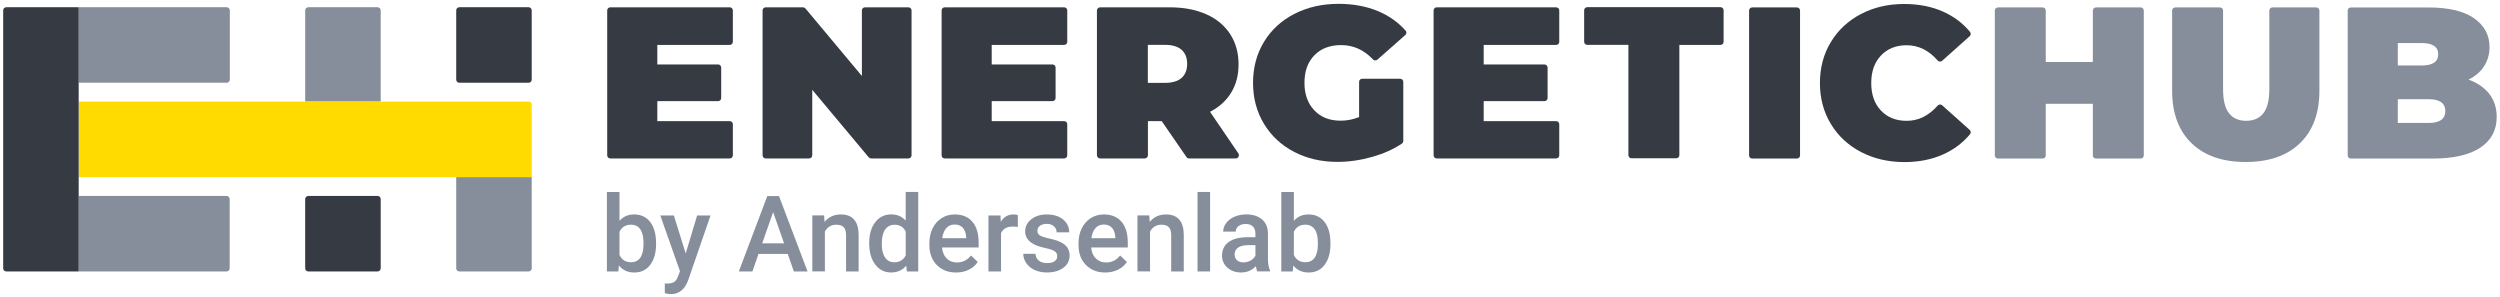 <svg width="202" height="24" viewBox="0 0 202 24" fill="none" xmlns="http://www.w3.org/2000/svg">
<path d="M53.011 19.719C53.011 20.421 52.854 20.98 52.541 21.396C52.228 21.812 51.797 22.019 51.248 22.019C50.719 22.019 50.305 21.827 50.01 21.446L49.96 21.936H49.038V15.513H50.054V17.846C50.347 17.501 50.742 17.326 51.239 17.326C51.791 17.326 52.225 17.53 52.538 17.941C52.854 18.351 53.011 18.924 53.011 19.66V19.719ZM51.995 19.63C51.995 19.14 51.909 18.771 51.735 18.526C51.563 18.28 51.312 18.156 50.982 18.156C50.542 18.156 50.231 18.348 50.054 18.735V20.599C50.234 20.991 50.547 21.189 50.99 21.189C51.309 21.189 51.555 21.071 51.726 20.835C51.897 20.599 51.989 20.241 51.995 19.76V19.63Z" fill="#878E9B"/>
<path d="M55.405 20.48L56.327 17.412H57.411L55.612 22.622C55.337 23.384 54.868 23.765 54.206 23.765C54.059 23.765 53.896 23.741 53.716 23.688V22.899L53.908 22.911C54.165 22.911 54.357 22.864 54.487 22.772C54.617 22.678 54.72 22.521 54.794 22.303L54.942 21.913L53.353 17.412H54.449L55.405 20.48Z" fill="#878E9B"/>
<path d="M63.648 20.516H61.289L60.795 21.933H59.697L61.997 15.844H62.945L65.249 21.933H64.144L63.648 20.516ZM61.587 19.662H63.353L62.47 17.137L61.587 19.662Z" fill="#878E9B"/>
<path d="M66.592 17.409L66.622 17.932C66.956 17.527 67.395 17.327 67.939 17.327C68.881 17.327 69.359 17.867 69.377 18.945V21.934H68.361V19.001C68.361 18.715 68.299 18.502 68.175 18.363C68.051 18.224 67.847 18.157 67.567 18.157C67.156 18.157 66.852 18.343 66.651 18.712V21.931H65.635V17.406H66.592V17.409Z" fill="#878E9B"/>
<path d="M70.231 19.639C70.231 18.942 70.393 18.381 70.715 17.959C71.037 17.536 71.471 17.323 72.015 17.323C72.493 17.323 72.883 17.492 73.178 17.826V15.51H74.194V21.933H73.273L73.223 21.464C72.918 21.833 72.514 22.016 72.006 22.016C71.477 22.016 71.046 21.804 70.721 21.375C70.396 20.953 70.231 20.371 70.231 19.639ZM71.247 19.727C71.247 20.188 71.335 20.546 71.513 20.805C71.69 21.065 71.941 21.192 72.269 21.192C72.685 21.192 72.989 21.006 73.181 20.637V18.706C72.995 18.342 72.694 18.162 72.278 18.162C71.95 18.162 71.696 18.292 71.516 18.552C71.335 18.812 71.247 19.202 71.247 19.727Z" fill="#878E9B"/>
<path d="M77.257 22.019C76.613 22.019 76.09 21.816 75.691 21.411C75.293 21.006 75.092 20.466 75.092 19.79V19.663C75.092 19.211 75.178 18.806 75.352 18.452C75.526 18.097 75.771 17.82 76.084 17.622C76.4 17.424 76.752 17.327 77.138 17.327C77.756 17.327 78.231 17.524 78.568 17.917C78.904 18.31 79.073 18.865 79.073 19.586V19.996H76.117C76.146 20.369 76.273 20.667 76.492 20.882C76.71 21.098 76.985 21.207 77.319 21.207C77.785 21.207 78.163 21.018 78.456 20.643L79.002 21.166C78.822 21.438 78.58 21.647 78.275 21.795C77.971 21.942 77.635 22.019 77.257 22.019ZM77.136 18.142C76.858 18.142 76.63 18.239 76.459 18.434C76.288 18.629 76.179 18.901 76.132 19.249H78.069V19.175C78.045 18.836 77.957 18.579 77.797 18.405C77.638 18.23 77.419 18.142 77.136 18.142Z" fill="#878E9B"/>
<path d="M82.239 18.34C82.106 18.316 81.967 18.307 81.825 18.307C81.359 18.307 81.046 18.484 80.883 18.842V21.937H79.867V17.412H80.839L80.862 17.917C81.108 17.524 81.447 17.327 81.884 17.327C82.029 17.327 82.15 17.347 82.245 17.386L82.239 18.34Z" fill="#878E9B"/>
<path d="M85.425 20.705C85.425 20.525 85.351 20.386 85.201 20.292C85.053 20.197 84.805 20.114 84.459 20.041C84.114 19.967 83.824 19.875 83.594 19.763C83.086 19.518 82.832 19.164 82.832 18.697C82.832 18.307 82.998 17.979 83.325 17.719C83.653 17.457 84.073 17.327 84.58 17.327C85.121 17.327 85.558 17.46 85.892 17.728C86.225 17.997 86.391 18.343 86.391 18.771H85.375C85.375 18.576 85.301 18.413 85.156 18.284C85.012 18.154 84.82 18.089 84.578 18.089C84.356 18.089 84.173 18.139 84.031 18.242C83.889 18.346 83.822 18.484 83.822 18.656C83.822 18.812 83.886 18.933 84.019 19.019C84.149 19.105 84.415 19.193 84.814 19.279C85.212 19.367 85.525 19.471 85.753 19.592C85.98 19.713 86.149 19.858 86.258 20.029C86.367 20.2 86.423 20.407 86.423 20.649C86.423 21.057 86.255 21.387 85.918 21.638C85.582 21.889 85.139 22.016 84.592 22.016C84.22 22.016 83.892 21.948 83.6 21.816C83.311 21.683 83.083 21.497 82.924 21.263C82.761 21.03 82.681 20.776 82.681 20.507H83.668C83.683 20.747 83.771 20.933 83.94 21.062C84.108 21.192 84.329 21.257 84.604 21.257C84.873 21.257 85.074 21.207 85.215 21.104C85.354 21.003 85.425 20.87 85.425 20.705Z" fill="#878E9B"/>
<path d="M89.308 22.019C88.665 22.019 88.142 21.816 87.743 21.411C87.344 21.006 87.144 20.466 87.144 19.79V19.663C87.144 19.211 87.229 18.806 87.403 18.452C87.578 18.097 87.823 17.82 88.136 17.622C88.452 17.424 88.803 17.327 89.19 17.327C89.807 17.327 90.283 17.524 90.62 17.917C90.956 18.31 91.124 18.865 91.124 19.586V19.996H88.168C88.198 20.369 88.325 20.667 88.543 20.882C88.762 21.098 89.037 21.207 89.37 21.207C89.837 21.207 90.215 21.018 90.507 20.643L91.054 21.166C90.874 21.438 90.631 21.647 90.327 21.795C90.023 21.942 89.686 22.019 89.308 22.019ZM89.187 18.142C88.91 18.142 88.682 18.239 88.511 18.434C88.34 18.629 88.23 18.901 88.183 19.249H90.12V19.175C90.097 18.836 90.008 18.579 89.849 18.405C89.689 18.23 89.471 18.142 89.187 18.142Z" fill="#878E9B"/>
<path d="M92.864 17.409L92.894 17.932C93.227 17.527 93.667 17.327 94.211 17.327C95.153 17.327 95.631 17.867 95.649 18.945V21.934H94.633V19.001C94.633 18.715 94.571 18.502 94.447 18.363C94.323 18.224 94.119 18.157 93.839 18.157C93.428 18.157 93.124 18.343 92.923 18.712V21.931H91.907V17.406H92.864V17.409Z" fill="#878E9B"/>
<path d="M97.775 21.933H96.76V15.51H97.775V21.933Z" fill="#878E9B"/>
<path d="M101.591 21.934C101.547 21.848 101.508 21.706 101.473 21.511C101.148 21.848 100.752 22.016 100.286 22.016C99.831 22.016 99.462 21.886 99.172 21.627C98.886 21.367 98.741 21.048 98.741 20.664C98.741 20.182 98.921 19.81 99.279 19.553C99.636 19.297 100.15 19.166 100.814 19.166H101.437V18.868C101.437 18.635 101.373 18.446 101.24 18.307C101.107 18.168 100.909 18.098 100.64 18.098C100.41 18.098 100.221 18.157 100.07 18.272C99.922 18.387 99.849 18.535 99.849 18.712H98.833C98.833 18.464 98.915 18.23 99.081 18.015C99.246 17.799 99.468 17.628 99.751 17.507C100.035 17.386 100.351 17.324 100.699 17.324C101.228 17.324 101.65 17.457 101.966 17.722C102.282 17.988 102.442 18.363 102.45 18.845V20.885C102.45 21.293 102.507 21.618 102.622 21.86V21.931H101.591V21.934ZM100.475 21.201C100.676 21.201 100.865 21.151 101.042 21.054C101.219 20.956 101.352 20.826 101.44 20.661V19.807H100.891C100.516 19.807 100.233 19.872 100.041 20.005C99.852 20.135 99.757 20.321 99.757 20.561C99.757 20.755 99.822 20.912 99.952 21.027C100.085 21.145 100.259 21.201 100.475 21.201Z" fill="#878E9B"/>
<path d="M107.501 19.719C107.501 20.421 107.344 20.98 107.031 21.396C106.718 21.812 106.287 22.019 105.737 22.019C105.209 22.019 104.795 21.827 104.5 21.446L104.45 21.936H103.528V15.513H104.544V17.846C104.837 17.501 105.232 17.326 105.729 17.326C106.281 17.326 106.715 17.53 107.028 17.941C107.344 18.351 107.501 18.924 107.501 19.66V19.719ZM106.485 19.63C106.485 19.14 106.399 18.771 106.225 18.526C106.053 18.28 105.802 18.156 105.472 18.156C105.032 18.156 104.722 18.348 104.544 18.735V20.599C104.724 20.991 105.038 21.189 105.481 21.189C105.799 21.189 106.045 21.071 106.216 20.835C106.387 20.599 106.479 20.241 106.485 19.76V19.63Z" fill="#878E9B"/>
<path d="M30.761 8.204H24.659V0.835C24.659 0.697 24.772 0.584 24.91 0.584H30.51C30.648 0.584 30.761 0.697 30.761 0.835V8.204Z" fill="#878E9B"/>
<path d="M18.319 6.686H6.358V0.584H18.319C18.457 0.584 18.57 0.697 18.57 0.835V6.435C18.57 6.574 18.457 6.686 18.319 6.686Z" fill="#878E9B"/>
<path d="M18.307 21.933H6.358V15.832H18.307C18.446 15.832 18.558 15.944 18.558 16.083V21.682C18.558 21.821 18.446 21.933 18.307 21.933Z" fill="#878E9B"/>
<path d="M42.712 6.686H37.113C36.974 6.686 36.862 6.574 36.862 6.435V0.835C36.862 0.697 36.974 0.584 37.113 0.584H42.712C42.851 0.584 42.963 0.697 42.963 0.835V6.435C42.963 6.574 42.851 6.686 42.712 6.686Z" fill="#363B43"/>
<path d="M42.712 21.933H37.113C36.974 21.933 36.862 21.821 36.862 21.682V14.308H42.963V21.682C42.963 21.821 42.851 21.933 42.712 21.933Z" fill="#878E9B"/>
<path d="M6.358 8.209H42.712C42.851 8.209 42.963 8.322 42.963 8.46V14.311H6.358V8.209Z" fill="#FFDB00"/>
<path d="M30.51 21.933H24.91C24.772 21.933 24.659 21.821 24.659 21.682V16.083C24.659 15.944 24.772 15.832 24.91 15.832H30.51C30.648 15.832 30.761 15.944 30.761 16.083V21.682C30.761 21.821 30.648 21.933 30.51 21.933Z" fill="#363B43"/>
<path d="M6.358 21.933H0.508C0.369 21.933 0.257 21.821 0.257 21.682V0.835C0.257 0.697 0.369 0.584 0.508 0.584H6.358V21.933Z" fill="#363B43"/>
<path d="M73.654 0.842V12.551C73.654 12.69 73.541 12.802 73.403 12.802H70.387C70.314 12.802 70.243 12.77 70.195 12.714L65.63 7.256V12.551C65.63 12.69 65.517 12.802 65.379 12.802H61.867C61.728 12.802 61.616 12.69 61.616 12.551V0.842C61.616 0.703 61.728 0.591 61.867 0.591H64.883C64.956 0.591 65.027 0.623 65.075 0.679L69.64 6.137V0.842C69.64 0.703 69.752 0.591 69.891 0.591H73.403C73.541 0.591 73.654 0.703 73.654 0.842Z" fill="#363B43"/>
<path d="M110.061 6.364H113.135C113.274 6.364 113.386 6.476 113.386 6.615V11.39C113.386 11.476 113.345 11.556 113.274 11.603C112.577 12.067 111.776 12.424 110.873 12.678C109.919 12.947 108.983 13.08 108.064 13.08C106.762 13.08 105.592 12.808 104.559 12.268C103.522 11.727 102.713 10.971 102.125 10C101.538 9.028 101.245 7.926 101.245 6.695C101.245 5.463 101.538 4.359 102.125 3.39C102.713 2.419 103.534 1.663 104.585 1.122C105.64 0.582 106.827 0.31 108.153 0.31C109.352 0.31 110.424 0.511 111.372 0.913C112.24 1.279 112.972 1.801 113.575 2.475C113.666 2.578 113.655 2.738 113.551 2.829L111.289 4.823C111.186 4.914 111.032 4.902 110.938 4.802C110.205 4.028 109.349 3.644 108.365 3.644C107.459 3.644 106.738 3.916 106.204 4.465C105.669 5.012 105.4 5.756 105.4 6.698C105.4 7.616 105.666 8.355 106.195 8.913C106.723 9.471 107.429 9.751 108.315 9.751C108.838 9.751 109.34 9.654 109.815 9.456V6.621C109.81 6.476 109.922 6.364 110.061 6.364Z" fill="#363B43"/>
<path d="M141.577 0.6H145.192C145.331 0.6 145.443 0.712 145.443 0.851V12.56C145.443 12.699 145.331 12.811 145.192 12.811H141.577C141.439 12.811 141.326 12.699 141.326 12.56V0.851C141.326 0.712 141.439 0.6 141.577 0.6Z" fill="#363B43"/>
<path d="M150.363 12.279C149.327 11.739 148.518 10.983 147.93 10.011C147.342 9.04 147.05 7.938 147.05 6.707C147.05 5.475 147.342 4.371 147.93 3.402C148.518 2.43 149.33 1.674 150.363 1.134C151.397 0.593 152.561 0.322 153.851 0.322C155.038 0.322 156.096 0.531 157.026 0.951C157.882 1.335 158.6 1.878 159.179 2.578C159.264 2.681 159.25 2.838 159.149 2.927L156.922 4.914C156.816 5.009 156.657 4.994 156.562 4.887C155.845 4.066 155.009 3.656 154.058 3.656C153.198 3.656 152.504 3.934 151.982 4.486C151.459 5.038 151.196 5.779 151.196 6.71C151.196 7.64 151.459 8.381 151.982 8.933C152.504 9.486 153.198 9.763 154.058 9.763C155.009 9.763 155.842 9.353 156.562 8.532C156.657 8.425 156.816 8.411 156.922 8.505L159.149 10.493C159.25 10.581 159.264 10.738 159.179 10.841C158.6 11.541 157.879 12.082 157.026 12.468C156.096 12.888 155.038 13.097 153.851 13.097C152.561 13.091 151.397 12.82 150.363 12.279Z" fill="#363B43"/>
<path d="M125.988 3.379V0.842C125.988 0.703 125.875 0.591 125.737 0.591H116.085C115.947 0.591 115.834 0.703 115.834 0.842V12.551C115.834 12.69 115.947 12.802 116.085 12.802H125.737C125.875 12.802 125.988 12.69 125.988 12.551V10.038C125.988 9.899 125.875 9.787 125.737 9.787H119.883V8.172H124.795C124.933 8.172 125.046 8.059 125.046 7.921V5.458C125.046 5.319 124.933 5.207 124.795 5.207H119.883V3.63H125.737C125.875 3.63 125.988 3.517 125.988 3.379Z" fill="#363B43"/>
<path d="M86.234 3.379V0.842C86.234 0.703 86.122 0.591 85.983 0.591H76.332C76.193 0.591 76.081 0.703 76.081 0.842V12.551C76.081 12.69 76.193 12.802 76.332 12.802H85.983C86.122 12.802 86.234 12.69 86.234 12.551V10.038C86.234 9.899 86.122 9.787 85.983 9.787H80.13V8.172H85.041C85.18 8.172 85.292 8.059 85.292 7.921V5.458C85.292 5.319 85.18 5.207 85.041 5.207H80.13V3.63H85.983C86.122 3.63 86.234 3.517 86.234 3.379Z" fill="#363B43"/>
<path d="M59.215 3.379V0.842C59.215 0.703 59.103 0.591 58.964 0.591H49.313C49.174 0.591 49.062 0.703 49.062 0.842V12.551C49.062 12.69 49.174 12.802 49.313 12.802H58.964C59.103 12.802 59.215 12.69 59.215 12.551V10.038C59.215 9.899 59.103 9.787 58.964 9.787H53.111V8.172H58.022C58.161 8.172 58.273 8.059 58.273 7.921V5.458C58.273 5.319 58.161 5.207 58.022 5.207H53.111V3.63H58.964C59.103 3.63 59.215 3.517 59.215 3.379Z" fill="#363B43"/>
<path d="M139.017 0.579H128.25C128.111 0.579 127.999 0.691 127.999 0.83V3.375C127.999 3.514 128.111 3.626 128.25 3.626H131.575V12.539C131.575 12.678 131.687 12.79 131.826 12.79H135.441C135.579 12.79 135.692 12.678 135.692 12.539V3.629H139.017C139.156 3.629 139.268 3.517 139.268 3.378V0.833C139.268 0.691 139.156 0.579 139.017 0.579Z" fill="#363B43"/>
<path d="M100.058 12.392L97.772 9.034C98.516 8.65 99.086 8.133 99.482 7.481C99.878 6.831 100.076 6.069 100.076 5.195C100.076 4.265 99.848 3.45 99.396 2.753C98.942 2.056 98.298 1.521 97.459 1.149C96.62 0.777 95.637 0.591 94.512 0.591H88.895C88.75 0.591 88.632 0.709 88.632 0.854V12.543C88.632 12.687 88.75 12.805 88.895 12.805H92.489C92.634 12.805 92.752 12.687 92.752 12.543V9.79H93.868L95.867 12.69C95.915 12.761 95.997 12.805 96.083 12.805H99.845C100.052 12.802 100.176 12.566 100.058 12.392ZM95.475 6.293C95.173 6.562 94.724 6.695 94.125 6.695H92.746V3.624H94.125C94.724 3.624 95.173 3.76 95.475 4.025C95.773 4.294 95.923 4.672 95.923 5.156C95.923 5.647 95.773 6.025 95.475 6.293Z" fill="#363B43"/>
<path d="M177.078 11.574C176.033 10.561 175.507 9.143 175.507 7.318V0.851C175.507 0.712 175.619 0.6 175.758 0.6H179.373C179.511 0.6 179.624 0.712 179.624 0.851V7.194C179.624 8.089 179.783 8.742 180.105 9.149C180.424 9.557 180.888 9.76 181.493 9.76C182.098 9.76 182.559 9.557 182.881 9.149C183.2 8.742 183.362 8.092 183.362 7.194V0.851C183.362 0.712 183.475 0.6 183.613 0.6H187.157C187.296 0.6 187.408 0.712 187.408 0.851V7.315C187.408 9.14 186.886 10.561 185.837 11.571C184.792 12.581 183.33 13.089 181.458 13.089C179.585 13.089 178.126 12.584 177.078 11.574Z" fill="#878E9B"/>
<path d="M201.141 7.596C201.536 8.107 201.734 8.724 201.734 9.444C201.734 10.514 201.291 11.343 200.408 11.931C199.525 12.519 198.247 12.811 196.569 12.811H189.945C189.806 12.811 189.694 12.699 189.694 12.56V0.854C189.694 0.715 189.806 0.603 189.945 0.603H196.218C197.845 0.603 199.076 0.895 199.906 1.477C200.736 2.058 201.153 2.832 201.153 3.798C201.153 4.368 201.011 4.879 200.724 5.334C200.438 5.788 200.019 6.155 199.46 6.432C200.187 6.695 200.745 7.085 201.141 7.596ZM193.743 3.479V5.292H195.663C196.557 5.292 197.006 4.991 197.006 4.386C197.006 3.78 196.557 3.479 195.663 3.479H193.743ZM197.582 8.975C197.582 8.337 197.127 8.015 196.221 8.015H193.743V9.935H196.221C197.127 9.935 197.582 9.616 197.582 8.975Z" fill="#878E9B"/>
<path d="M169.101 0.851V5.009H165.297V0.851C165.297 0.712 165.185 0.6 165.046 0.6H161.432C161.293 0.6 161.181 0.712 161.181 0.851V12.56C161.181 12.699 161.293 12.811 161.432 12.811H165.046C165.185 12.811 165.297 12.699 165.297 12.56V8.387H169.101V12.56C169.101 12.699 169.213 12.811 169.352 12.811H172.967C173.106 12.811 173.218 12.699 173.218 12.56V0.851C173.218 0.712 173.106 0.6 172.967 0.6H169.352C169.213 0.6 169.101 0.712 169.101 0.851Z" fill="#878E9B"/>
</svg>

